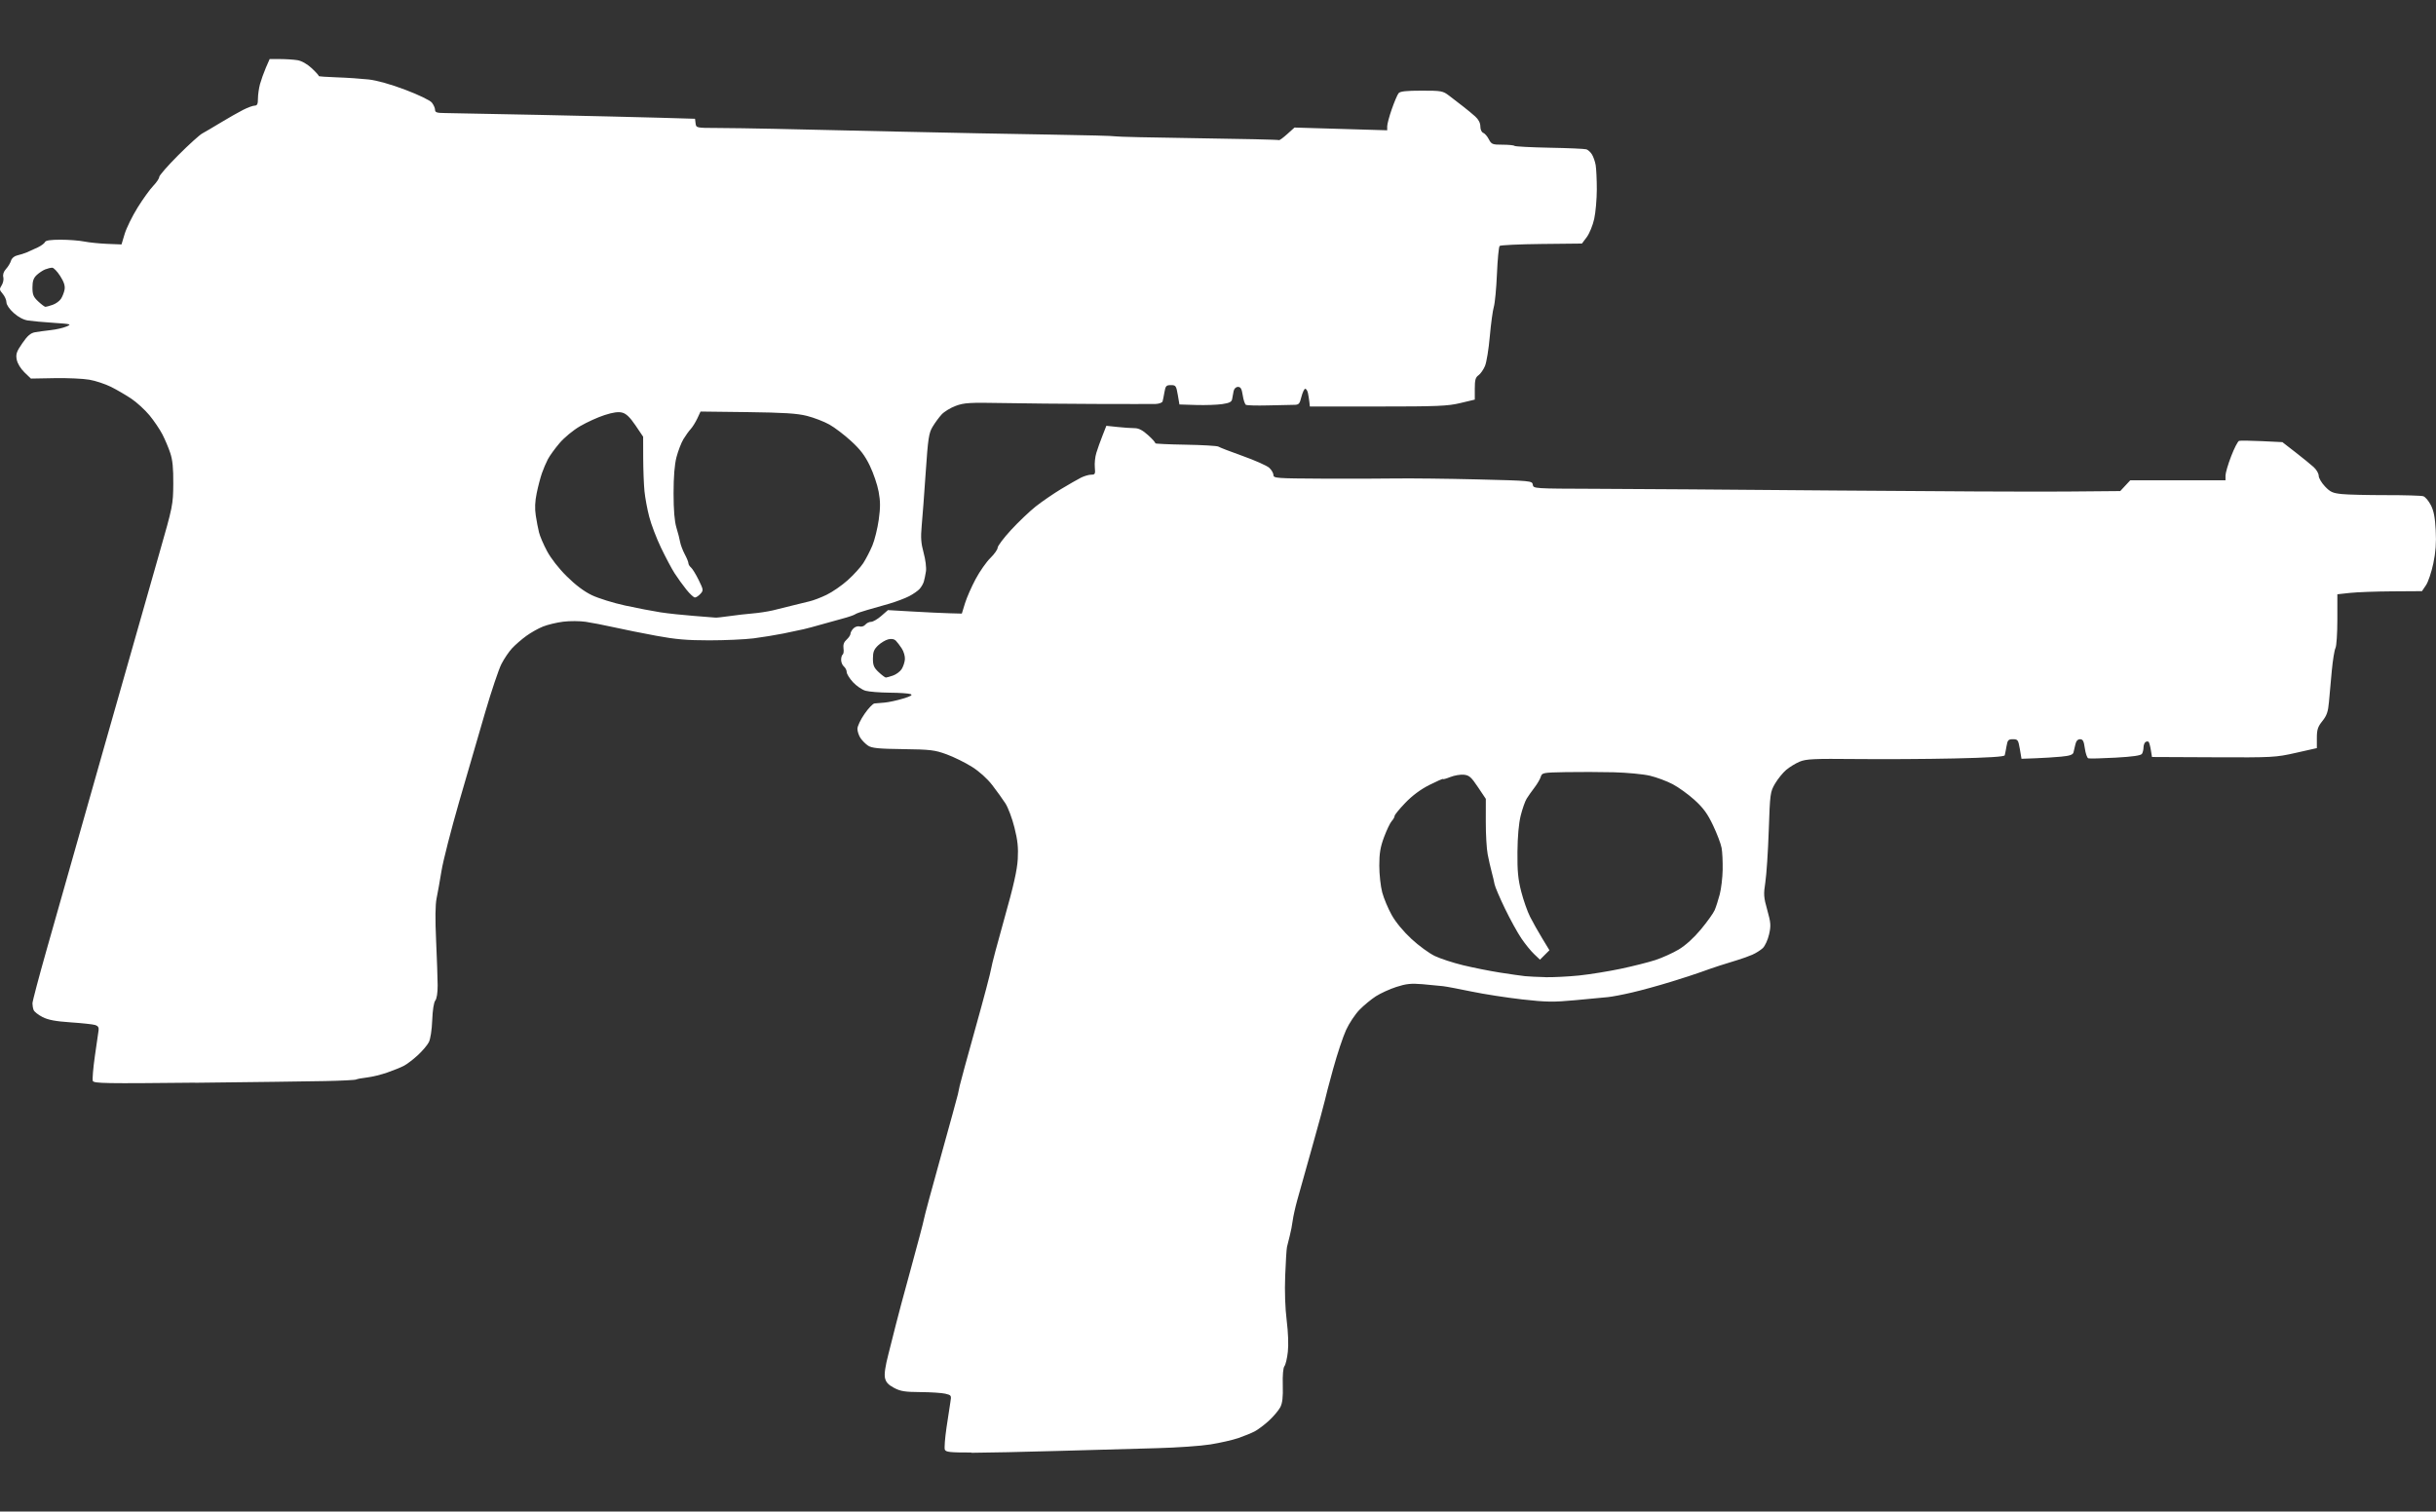<?xml version="1.0" encoding="UTF-8" standalone="no"?>
<svg
   version="1.1"
   x="0px"
   y="0px"
   width="51.565"
   height="32.002"
   viewBox="0 0 51.565 32.002"
   enable-background="new 0 0 96.583 32"
   xml:space="preserve"
   id="svg137"
   xmlns="http://www.w3.org/2000/svg"
   xmlns:svg="http://www.w3.org/2000/svg"
   xmlns:rdf="http://www.w3.org/1999/02/22-rdf-syntax-ns#"
   xmlns:cc="http://creativecommons.org/ns#"
   xmlns:dc="http://purl.org/dc/elements/1.1/"><rect x="0" y="0" width="51.565" height="32.002" fill="#333333" stroke="none"/><defs
   id="defs141" />

<g
   id="guides"
   transform="translate(-23.609,0.13)">
</g>
<path
   style="fill:#ffffff;fill-opacity:1;stroke-width:0.039"
   d="m 20.562,30.752 c -0.451,5.65e-4 -0.542,-0.009 -0.562,-0.061 -0.013,-0.034 0.003,-0.242 0.035,-0.463 0.032,-0.221 0.069,-0.467 0.083,-0.546 0.024,-0.138 0.019,-0.145 -0.108,-0.175 -0.073,-0.017 -0.31,-0.033 -0.527,-0.034 -0.329,-0.002 -0.422,-0.017 -0.559,-0.09 -0.122,-0.065 -0.171,-0.119 -0.191,-0.21 -0.018,-0.081 0.007,-0.252 0.073,-0.504 0.055,-0.21 0.125,-0.488 0.156,-0.618 0.031,-0.13 0.174,-0.663 0.317,-1.183 0.143,-0.521 0.269,-0.997 0.279,-1.058 0.01,-0.061 0.172,-0.66 0.359,-1.331 0.187,-0.671 0.348,-1.26 0.359,-1.309 0.011,-0.049 0.029,-0.133 0.04,-0.187 0.011,-0.054 0.161,-0.604 0.334,-1.223 0.173,-0.618 0.322,-1.183 0.331,-1.254 0.009,-0.072 0.136,-0.551 0.281,-1.065 0.193,-0.682 0.269,-1.021 0.282,-1.252 0.014,-0.244 -0.002,-0.399 -0.07,-0.668 -0.048,-0.193 -0.134,-0.423 -0.191,-0.511 -0.057,-0.088 -0.181,-0.262 -0.278,-0.387 -0.107,-0.139 -0.274,-0.29 -0.432,-0.389 -0.141,-0.089 -0.383,-0.208 -0.536,-0.264 -0.252,-0.092 -0.342,-0.102 -0.921,-0.11 -0.514,-0.006 -0.661,-0.021 -0.739,-0.072 -0.053,-0.035 -0.126,-0.108 -0.162,-0.162 -0.036,-0.054 -0.065,-0.143 -0.065,-0.196 0,-0.054 0.067,-0.196 0.15,-0.315 0.082,-0.119 0.178,-0.22 0.212,-0.222 0.034,-0.003 0.13,-0.011 0.213,-0.018 0.083,-0.007 0.256,-0.044 0.385,-0.083 0.171,-0.051 0.216,-0.077 0.165,-0.097 -0.038,-0.015 -0.239,-0.029 -0.445,-0.03 -0.206,-0.002 -0.435,-0.02 -0.509,-0.041 -0.074,-0.021 -0.193,-0.103 -0.266,-0.182 -0.073,-0.079 -0.132,-0.175 -0.132,-0.213 0,-0.038 -0.027,-0.091 -0.059,-0.118 -0.033,-0.027 -0.059,-0.09 -0.059,-0.141 0,-0.05 0.015,-0.101 0.033,-0.112 0.018,-0.011 0.026,-0.07 0.017,-0.131 -0.011,-0.077 0.009,-0.134 0.066,-0.185 0.045,-0.041 0.082,-0.097 0.082,-0.124 0,-0.028 0.028,-0.079 0.063,-0.114 0.035,-0.035 0.094,-0.053 0.132,-0.041 0.038,0.012 0.092,-0.005 0.119,-0.038 0.027,-0.033 0.083,-0.06 0.123,-0.06 0.04,0 0.136,-0.056 0.214,-0.124 l 0.142,-0.124 0.52,0.03 c 0.286,0.017 0.638,0.033 0.782,0.037 l 0.262,0.007 0.067,-0.219 c 0.037,-0.12 0.139,-0.352 0.226,-0.514 0.087,-0.163 0.228,-0.363 0.312,-0.445 0.084,-0.082 0.153,-0.18 0.153,-0.217 0,-0.037 0.128,-0.207 0.285,-0.377 0.157,-0.17 0.392,-0.394 0.522,-0.497 0.131,-0.103 0.371,-0.268 0.533,-0.366 0.163,-0.098 0.353,-0.207 0.422,-0.242 0.069,-0.035 0.168,-0.064 0.218,-0.064 0.083,0 0.09,-0.015 0.077,-0.155 -0.008,-0.085 0.006,-0.223 0.032,-0.306 0.025,-0.083 0.083,-0.246 0.129,-0.362 l 0.083,-0.212 0.236,0.025 c 0.13,0.014 0.292,0.025 0.36,0.025 0.088,0 0.172,0.043 0.291,0.151 0.092,0.083 0.158,0.159 0.148,0.169 -0.01,0.01 0.278,0.024 0.64,0.03 0.362,0.006 0.677,0.025 0.698,0.041 0.022,0.016 0.252,0.105 0.513,0.198 0.26,0.093 0.513,0.205 0.562,0.25 0.049,0.045 0.089,0.114 0.089,0.153 0,0.068 0.061,0.072 1.035,0.077 0.569,0.003 1.278,5.63e-4 1.574,-0.004 0.296,-0.004 1.063,0.004 1.704,0.02 1.145,0.028 1.165,0.03 1.177,0.112 0.012,0.083 0.02,0.083 1.313,0.087 0.716,0.002 2.997,0.018 5.068,0.036 2.072,0.018 4.281,0.028 4.91,0.022 l 1.144,-0.01 0.106,-0.114 0.106,-0.114 h 1.008 1.008 v -0.1 c 0,-0.055 0.054,-0.24 0.12,-0.41 0.066,-0.171 0.141,-0.317 0.168,-0.325 0.026,-0.008 0.243,-0.005 0.482,0.006 l 0.434,0.021 0.276,0.214 c 0.152,0.118 0.325,0.259 0.385,0.313 0.06,0.054 0.108,0.137 0.108,0.185 0,0.047 0.059,0.148 0.132,0.225 0.114,0.12 0.163,0.143 0.365,0.163 0.128,0.013 0.549,0.022 0.936,0.022 0.386,-5.64e-4 0.737,0.01 0.78,0.023 0.043,0.013 0.115,0.099 0.161,0.189 0.062,0.12 0.089,0.264 0.103,0.533 0.014,0.265 -3.94e-4,0.462 -0.051,0.702 -0.039,0.184 -0.108,0.391 -0.155,0.46 l -0.085,0.126 -0.629,0.004 c -0.346,0.002 -0.749,0.017 -0.896,0.033 l -0.266,0.029 v 0.532 c 0,0.293 -0.018,0.566 -0.04,0.607 -0.022,0.041 -0.057,0.258 -0.078,0.481 -0.02,0.223 -0.047,0.521 -0.06,0.662 -0.018,0.205 -0.046,0.286 -0.139,0.402 -0.097,0.121 -0.117,0.182 -0.117,0.359 v 0.214 l -0.444,0.1 c -0.43,0.097 -0.485,0.1 -1.745,0.094 l -1.301,-0.006 -0.024,-0.148 c -0.013,-0.082 -0.035,-0.159 -0.047,-0.172 -0.013,-0.013 -0.042,-0.012 -0.065,0.003 -0.023,0.014 -0.042,0.065 -0.043,0.112 -3.95e-4,0.048 -0.015,0.11 -0.033,0.138 -0.023,0.036 -0.196,0.061 -0.561,0.081 -0.291,0.016 -0.549,0.023 -0.575,0.014 -0.025,-0.009 -0.058,-0.103 -0.073,-0.21 -0.021,-0.155 -0.042,-0.194 -0.101,-0.194 -0.049,0 -0.083,0.037 -0.099,0.108 -0.013,0.06 -0.032,0.138 -0.041,0.173 -0.013,0.048 -0.082,0.071 -0.263,0.088 -0.135,0.013 -0.378,0.028 -0.541,0.034 l -0.296,0.011 -0.035,-0.207 c -0.033,-0.192 -0.043,-0.207 -0.146,-0.207 -0.098,0 -0.114,0.018 -0.136,0.148 -0.014,0.081 -0.031,0.168 -0.038,0.192 -0.009,0.03 -0.347,0.051 -1.072,0.067 -0.582,0.013 -1.52,0.018 -2.084,0.012 -0.882,-0.009 -1.047,-0.001 -1.183,0.055 -0.087,0.036 -0.216,0.115 -0.287,0.175 -0.071,0.06 -0.177,0.191 -0.235,0.29 -0.103,0.176 -0.107,0.207 -0.134,0.992 -0.015,0.446 -0.048,0.939 -0.072,1.096 -0.04,0.256 -0.036,0.318 0.041,0.59 0.075,0.268 0.08,0.329 0.038,0.514 -0.026,0.115 -0.086,0.246 -0.133,0.291 -0.047,0.044 -0.148,0.108 -0.224,0.141 -0.076,0.033 -0.218,0.084 -0.316,0.113 -0.098,0.029 -0.266,0.082 -0.375,0.117 -0.108,0.035 -0.286,0.096 -0.394,0.136 -0.108,0.04 -0.401,0.135 -0.651,0.211 -0.249,0.077 -0.613,0.177 -0.809,0.222 -0.195,0.046 -0.426,0.09 -0.513,0.098 -0.087,0.008 -0.397,0.037 -0.69,0.065 -0.464,0.043 -0.608,0.041 -1.124,-0.017 -0.325,-0.037 -0.804,-0.111 -1.063,-0.165 -0.259,-0.054 -0.533,-0.106 -0.609,-0.115 -0.076,-0.009 -0.272,-0.028 -0.436,-0.042 -0.243,-0.02 -0.346,-0.009 -0.553,0.058 -0.14,0.045 -0.335,0.135 -0.434,0.198 -0.099,0.064 -0.254,0.192 -0.345,0.285 -0.091,0.093 -0.219,0.285 -0.284,0.426 -0.065,0.141 -0.189,0.514 -0.276,0.83 -0.087,0.315 -0.166,0.617 -0.176,0.671 -0.01,0.053 -0.129,0.488 -0.263,0.965 -0.135,0.477 -0.279,0.992 -0.321,1.144 -0.042,0.152 -0.085,0.347 -0.096,0.434 -0.011,0.087 -0.038,0.229 -0.061,0.315 -0.023,0.087 -0.05,0.193 -0.059,0.237 -0.01,0.043 -0.027,0.319 -0.038,0.611 -0.013,0.332 -5.64e-4,0.688 0.032,0.947 0.031,0.248 0.041,0.514 0.024,0.664 -0.015,0.137 -0.048,0.274 -0.072,0.303 -0.027,0.033 -0.041,0.188 -0.035,0.401 0.007,0.256 -0.007,0.379 -0.053,0.468 -0.035,0.066 -0.142,0.193 -0.239,0.283 -0.097,0.089 -0.234,0.192 -0.305,0.229 -0.071,0.037 -0.227,0.1 -0.346,0.141 -0.119,0.041 -0.384,0.101 -0.589,0.134 -0.205,0.033 -0.713,0.068 -1.128,0.079 -0.415,0.01 -1.35,0.036 -2.076,0.058 -0.727,0.021 -1.563,0.039 -1.859,0.04 z M 32.715,20.689 c 0.163,0.003 0.482,-0.013 0.71,-0.036 0.228,-0.024 0.626,-0.088 0.886,-0.143 0.259,-0.055 0.589,-0.138 0.732,-0.185 0.143,-0.047 0.364,-0.147 0.491,-0.222 0.145,-0.087 0.32,-0.245 0.471,-0.427 0.132,-0.159 0.263,-0.342 0.291,-0.407 0.028,-0.065 0.076,-0.215 0.107,-0.333 0.031,-0.119 0.059,-0.353 0.062,-0.52 0.003,-0.167 -0.006,-0.375 -0.022,-0.462 -0.015,-0.087 -0.097,-0.302 -0.181,-0.479 -0.118,-0.249 -0.207,-0.37 -0.392,-0.538 -0.131,-0.119 -0.34,-0.27 -0.464,-0.335 -0.124,-0.065 -0.341,-0.146 -0.482,-0.179 -0.141,-0.033 -0.487,-0.066 -0.769,-0.073 -0.282,-0.007 -0.738,-0.008 -1.013,-0.003 -0.481,0.009 -0.501,0.013 -0.527,0.098 -0.014,0.049 -0.074,0.151 -0.132,0.227 -0.058,0.076 -0.133,0.182 -0.167,0.237 -0.034,0.054 -0.09,0.215 -0.126,0.358 -0.041,0.165 -0.066,0.445 -0.069,0.769 -0.004,0.404 0.013,0.579 0.08,0.841 0.047,0.182 0.131,0.422 0.187,0.532 0.056,0.111 0.171,0.315 0.256,0.455 l 0.154,0.254 -0.1,0.1 -0.1,0.1 -0.123,-0.117 c -0.068,-0.064 -0.19,-0.214 -0.271,-0.334 -0.081,-0.119 -0.238,-0.404 -0.348,-0.632 -0.11,-0.228 -0.209,-0.459 -0.219,-0.513 -0.01,-0.054 -0.037,-0.171 -0.061,-0.259 -0.024,-0.089 -0.062,-0.257 -0.085,-0.375 -0.023,-0.117 -0.041,-0.43 -0.04,-0.694 l 5.63e-4,-0.481 -0.167,-0.249 c -0.142,-0.213 -0.186,-0.251 -0.299,-0.262 -0.073,-0.007 -0.201,0.015 -0.286,0.049 -0.085,0.034 -0.154,0.053 -0.154,0.042 0,-0.011 -0.128,0.045 -0.285,0.124 -0.187,0.094 -0.364,0.225 -0.513,0.38 -0.125,0.13 -0.227,0.255 -0.227,0.278 0,0.023 -0.027,0.072 -0.061,0.109 -0.034,0.037 -0.106,0.189 -0.162,0.338 -0.079,0.212 -0.101,0.344 -0.101,0.606 0,0.184 0.028,0.439 0.062,0.566 0.034,0.127 0.125,0.343 0.201,0.479 0.084,0.151 0.249,0.35 0.419,0.507 0.154,0.143 0.377,0.305 0.495,0.361 0.118,0.056 0.387,0.144 0.598,0.195 0.211,0.051 0.561,0.121 0.778,0.155 0.217,0.034 0.457,0.068 0.532,0.076 0.076,0.008 0.271,0.017 0.434,0.021 z M 18.751,14.345 c 0.016,0 0.084,-0.019 0.151,-0.042 0.067,-0.023 0.149,-0.084 0.183,-0.135 0.033,-0.051 0.065,-0.145 0.07,-0.209 0.005,-0.064 -0.025,-0.167 -0.066,-0.229 -0.041,-0.063 -0.098,-0.138 -0.127,-0.167 -0.034,-0.034 -0.091,-0.044 -0.16,-0.027 -0.059,0.015 -0.156,0.073 -0.216,0.13 -0.086,0.082 -0.108,0.139 -0.108,0.277 0,0.144 0.021,0.194 0.122,0.288 0.067,0.063 0.136,0.114 0.152,0.114 z M 4.129,22.922 c -1.9,0.02 -2.143,0.016 -2.164,-0.037 -0.013,-0.033 0.007,-0.269 0.043,-0.524 0.037,-0.255 0.072,-0.502 0.079,-0.548 0.009,-0.059 -0.013,-0.094 -0.072,-0.112 -0.047,-0.015 -0.28,-0.04 -0.519,-0.056 -0.322,-0.022 -0.476,-0.051 -0.597,-0.113 -0.09,-0.046 -0.174,-0.113 -0.187,-0.148 -0.014,-0.035 -0.025,-0.099 -0.025,-0.141 0,-0.042 0.132,-0.542 0.293,-1.111 0.161,-0.569 0.701,-2.472 1.2,-4.229 0.499,-1.757 1.037,-3.647 1.196,-4.201 0.28,-0.977 0.289,-1.019 0.292,-1.459 0.003,-0.331 -0.015,-0.507 -0.064,-0.652 C 3.569,9.482 3.493,9.305 3.438,9.197 3.382,9.089 3.258,8.906 3.163,8.791 3.067,8.676 2.895,8.518 2.78,8.441 2.665,8.364 2.471,8.251 2.349,8.19 2.227,8.13 2.021,8.061 1.891,8.039 1.761,8.016 1.43,8.001 1.155,8.006 l -0.501,0.009 -0.137,-0.132 c -0.081,-0.079 -0.147,-0.188 -0.163,-0.27 -0.022,-0.116 -0.004,-0.169 0.119,-0.347 0.109,-0.159 0.175,-0.215 0.269,-0.232 0.068,-0.012 0.217,-0.032 0.331,-0.045 0.114,-0.012 0.263,-0.046 0.331,-0.075 0.119,-0.05 0.106,-0.054 -0.266,-0.079 -0.215,-0.014 -0.459,-0.036 -0.543,-0.049 -0.097,-0.014 -0.208,-0.073 -0.306,-0.161 -0.091,-0.082 -0.153,-0.174 -0.153,-0.226 0,-0.048 -0.036,-0.129 -0.079,-0.179 -0.071,-0.082 -0.073,-0.1 -0.022,-0.179 0.031,-0.048 0.047,-0.126 0.035,-0.173 -0.014,-0.055 0.006,-0.117 0.057,-0.173 0.044,-0.048 0.092,-0.127 0.106,-0.176 0.016,-0.053 0.069,-0.098 0.133,-0.112 0.058,-0.013 0.15,-0.042 0.204,-0.065 0.054,-0.023 0.158,-0.07 0.231,-0.105 0.073,-0.035 0.141,-0.086 0.152,-0.113 0.013,-0.034 0.118,-0.049 0.329,-0.049 0.17,0 0.395,0.017 0.499,0.038 0.104,0.021 0.325,0.043 0.49,0.05 l 0.301,0.012 0.067,-0.223 c 0.037,-0.123 0.159,-0.372 0.271,-0.553 0.112,-0.181 0.262,-0.389 0.332,-0.462 0.07,-0.073 0.128,-0.158 0.128,-0.19 0,-0.032 0.182,-0.24 0.404,-0.462 0.222,-0.222 0.451,-0.43 0.508,-0.46 0.057,-0.031 0.235,-0.135 0.394,-0.232 0.16,-0.097 0.37,-0.216 0.468,-0.266 0.098,-0.05 0.209,-0.091 0.247,-0.091 0.053,-1.187e-4 0.069,-0.034 0.069,-0.148 1.18e-4,-0.081 0.02,-0.219 0.043,-0.306 0.024,-0.087 0.079,-0.242 0.123,-0.345 L 5.708,1.25 l 0.222,4.345e-4 c 0.122,2.366e-4 0.287,0.011 0.367,0.024 0.09,0.015 0.204,0.08 0.304,0.172 0.087,0.082 0.153,0.155 0.145,0.163 -0.008,0.008 0.163,0.021 0.381,0.028 0.217,0.007 0.522,0.028 0.677,0.045 0.176,0.02 0.466,0.101 0.775,0.218 0.281,0.106 0.522,0.223 0.561,0.27 0.037,0.046 0.069,0.115 0.069,0.153 5.64e-4,0.057 0.038,0.069 0.208,0.07 0.114,5.634e-4 1.015,0.018 2.002,0.039 0.987,0.021 2.132,0.048 2.544,0.06 l 0.749,0.022 0.012,0.097 c 0.012,0.096 0.015,0.097 0.454,0.098 0.243,5.243e-4 0.787,0.009 1.21,0.018 0.423,0.009 1.603,0.036 2.623,0.059 1.02,0.023 2.465,0.052 3.211,0.063 0.747,0.011 1.369,0.028 1.384,0.037 0.014,0.009 0.796,0.027 1.738,0.04 0.941,0.013 1.719,0.031 1.728,0.04 0.009,0.009 0.087,-0.047 0.173,-0.125 l 0.157,-0.141 0.981,0.029 0.981,0.029 v -0.085 c 0,-0.047 0.044,-0.211 0.098,-0.365 0.054,-0.154 0.118,-0.305 0.143,-0.335 0.033,-0.04 0.161,-0.054 0.488,-0.054 0.423,0 0.449,0.005 0.584,0.108 0.078,0.06 0.209,0.161 0.292,0.225 0.083,0.064 0.199,0.16 0.259,0.214 0.07,0.063 0.108,0.138 0.108,0.211 0,0.065 0.026,0.122 0.061,0.135 0.033,0.013 0.087,0.074 0.119,0.137 0.054,0.105 0.075,0.114 0.288,0.114 0.126,0 0.24,0.011 0.254,0.025 0.014,0.014 0.348,0.031 0.742,0.039 0.394,0.007 0.745,0.023 0.78,0.034 0.035,0.011 0.088,0.059 0.118,0.108 0.03,0.048 0.066,0.15 0.079,0.227 0.013,0.077 0.024,0.308 0.024,0.514 -3.95e-4,0.206 -0.025,0.487 -0.055,0.623 -0.03,0.137 -0.101,0.31 -0.157,0.386 l -0.103,0.137 -0.855,0.009 c -0.47,0.005 -0.869,0.024 -0.887,0.042 -0.018,0.018 -0.044,0.284 -0.057,0.592 -0.013,0.307 -0.043,0.621 -0.066,0.697 -0.023,0.076 -0.061,0.357 -0.085,0.624 -0.023,0.267 -0.069,0.55 -0.102,0.628 -0.033,0.078 -0.095,0.167 -0.138,0.197 -0.063,0.044 -0.078,0.1 -0.078,0.285 v 0.23 l -0.306,0.073 c -0.268,0.064 -0.481,0.073 -1.745,0.073 h -1.44 l -0.011,-0.099 c -0.006,-0.054 -0.02,-0.139 -0.03,-0.187 -0.011,-0.049 -0.036,-0.089 -0.057,-0.089 -0.021,0 -0.057,0.077 -0.081,0.17 -0.039,0.156 -0.053,0.17 -0.168,0.17 -0.069,-7.89e-5 -0.314,0.005 -0.546,0.012 -0.231,0.006 -0.439,4.172e-4 -0.461,-0.013 -0.022,-0.014 -0.053,-0.105 -0.067,-0.202 -0.021,-0.137 -0.043,-0.177 -0.1,-0.177 -0.044,0 -0.081,0.035 -0.093,0.089 -0.01,0.049 -0.024,0.124 -0.031,0.167 -0.009,0.061 -0.055,0.085 -0.209,0.108 -0.108,0.016 -0.356,0.025 -0.552,0.019 l -0.355,-0.011 -0.035,-0.205 c -0.033,-0.191 -0.043,-0.205 -0.146,-0.205 -0.098,0 -0.114,0.018 -0.136,0.148 -0.014,0.081 -0.032,0.17 -0.04,0.197 -0.009,0.027 -0.074,0.051 -0.145,0.054 -0.071,0.002 -0.653,0.002 -1.293,-2.763e-4 -0.64,-0.002 -1.518,-0.011 -1.952,-0.019 -0.699,-0.013 -0.812,-0.006 -0.989,0.06 -0.11,0.041 -0.245,0.123 -0.299,0.183 -0.055,0.06 -0.14,0.176 -0.19,0.259 -0.08,0.133 -0.097,0.245 -0.146,0.966 -0.03,0.449 -0.069,0.957 -0.085,1.131 -0.023,0.25 -0.014,0.369 0.041,0.572 0.04,0.144 0.061,0.317 0.049,0.394 -0.012,0.076 -0.032,0.174 -0.045,0.217 -0.013,0.043 -0.052,0.112 -0.088,0.152 -0.035,0.04 -0.135,0.11 -0.222,0.155 -0.087,0.045 -0.273,0.115 -0.414,0.157 -0.141,0.041 -0.354,0.102 -0.473,0.135 -0.119,0.033 -0.235,0.074 -0.256,0.091 -0.022,0.017 -0.146,0.06 -0.276,0.094 -0.13,0.035 -0.334,0.092 -0.454,0.126 -0.119,0.035 -0.279,0.077 -0.355,0.095 -0.076,0.018 -0.271,0.059 -0.434,0.092 -0.163,0.033 -0.448,0.079 -0.633,0.103 -0.186,0.023 -0.608,0.042 -0.938,0.042 -0.471,0 -0.713,-0.021 -1.122,-0.097 -0.287,-0.053 -0.69,-0.134 -0.896,-0.18 -0.206,-0.046 -0.475,-0.098 -0.598,-0.116 -0.123,-0.018 -0.336,-0.019 -0.473,-0.002 -0.137,0.017 -0.329,0.063 -0.427,0.102 -0.098,0.038 -0.257,0.128 -0.355,0.199 -0.098,0.071 -0.233,0.188 -0.301,0.261 -0.068,0.073 -0.17,0.224 -0.227,0.336 -0.057,0.112 -0.212,0.573 -0.344,1.024 -0.132,0.451 -0.38,1.302 -0.55,1.891 -0.17,0.589 -0.338,1.246 -0.373,1.459 -0.035,0.214 -0.082,0.478 -0.105,0.588 -0.027,0.131 -0.031,0.434 -0.01,0.887 0.017,0.378 0.032,0.806 0.033,0.95 5.64e-4,0.159 -0.019,0.286 -0.05,0.324 -0.031,0.038 -0.057,0.202 -0.065,0.416 -0.008,0.21 -0.038,0.4 -0.072,0.467 -0.032,0.062 -0.138,0.187 -0.235,0.276 -0.097,0.089 -0.228,0.189 -0.291,0.222 -0.063,0.033 -0.22,0.097 -0.35,0.142 -0.129,0.046 -0.324,0.093 -0.432,0.106 -0.108,0.012 -0.212,0.032 -0.231,0.043 -0.018,0.011 -0.311,0.026 -0.651,0.033 -0.339,0.007 -1.58,0.023 -2.758,0.036 z M 15.144,13.076 c 0.022,0.003 0.155,-0.012 0.296,-0.032 0.141,-0.02 0.36,-0.046 0.488,-0.056 0.127,-0.01 0.322,-0.04 0.434,-0.066 0.111,-0.026 0.3,-0.073 0.419,-0.104 0.119,-0.031 0.279,-0.07 0.355,-0.087 0.076,-0.017 0.238,-0.078 0.359,-0.137 0.122,-0.058 0.323,-0.197 0.447,-0.308 0.124,-0.111 0.273,-0.274 0.331,-0.363 0.058,-0.089 0.144,-0.257 0.193,-0.373 0.049,-0.116 0.109,-0.362 0.135,-0.545 0.036,-0.259 0.036,-0.391 -0.002,-0.595 C 18.573,10.265 18.489,10.019 18.413,9.861 18.31,9.647 18.211,9.516 18.017,9.339 17.875,9.208 17.667,9.05 17.556,8.988 17.444,8.925 17.231,8.843 17.081,8.805 16.869,8.752 16.592,8.735 15.819,8.725 l -0.99,-0.012 -0.068,0.146 c -0.038,0.08 -0.1,0.18 -0.139,0.223 -0.039,0.042 -0.109,0.139 -0.155,0.215 -0.046,0.076 -0.112,0.247 -0.147,0.38 -0.042,0.163 -0.062,0.416 -0.062,0.769 2.76e-4,0.357 0.02,0.59 0.06,0.724 0.033,0.108 0.069,0.247 0.079,0.307 0.011,0.061 0.055,0.176 0.097,0.256 0.043,0.08 0.078,0.166 0.078,0.191 0,0.025 0.025,0.066 0.055,0.091 0.03,0.025 0.103,0.144 0.162,0.264 0.102,0.209 0.104,0.221 0.037,0.294 -0.038,0.042 -0.09,0.077 -0.116,0.077 -0.026,0 -0.107,-0.075 -0.181,-0.167 -0.074,-0.092 -0.186,-0.247 -0.249,-0.345 -0.063,-0.098 -0.192,-0.342 -0.288,-0.542 -0.096,-0.2 -0.208,-0.494 -0.249,-0.653 -0.042,-0.159 -0.087,-0.403 -0.101,-0.543 -0.014,-0.14 -0.026,-0.456 -0.027,-0.703 L 13.614,9.246 13.452,9.006 C 13.337,8.836 13.256,8.758 13.172,8.736 c -0.083,-0.022 -0.195,-0.006 -0.375,0.052 -0.141,0.045 -0.373,0.151 -0.516,0.234 -0.147,0.085 -0.337,0.242 -0.438,0.361 -0.098,0.115 -0.209,0.269 -0.247,0.342 -0.038,0.073 -0.094,0.205 -0.125,0.294 -0.031,0.089 -0.081,0.278 -0.11,0.42 -0.037,0.177 -0.043,0.326 -0.02,0.475 0.018,0.119 0.049,0.281 0.069,0.359 0.019,0.078 0.095,0.256 0.169,0.394 0.08,0.151 0.247,0.366 0.416,0.533 0.185,0.184 0.368,0.322 0.533,0.401 0.138,0.066 0.455,0.165 0.704,0.219 0.249,0.054 0.587,0.119 0.749,0.144 0.163,0.025 0.482,0.059 0.71,0.076 0.228,0.017 0.432,0.033 0.454,0.036 z M 0.963,6.496 c 0.016,0 0.084,-0.019 0.151,-0.042 0.067,-0.023 0.147,-0.081 0.177,-0.128 0.031,-0.047 0.065,-0.135 0.076,-0.195 0.014,-0.077 -0.012,-0.161 -0.092,-0.286 -0.062,-0.097 -0.138,-0.177 -0.17,-0.177 -0.032,0 -0.099,0.016 -0.149,0.036 -0.05,0.02 -0.131,0.074 -0.18,0.12 -0.067,0.063 -0.089,0.129 -0.089,0.264 0,0.15 0.02,0.199 0.122,0.294 0.067,0.063 0.136,0.114 0.152,0.114 z"
   id="path556" /></svg>
